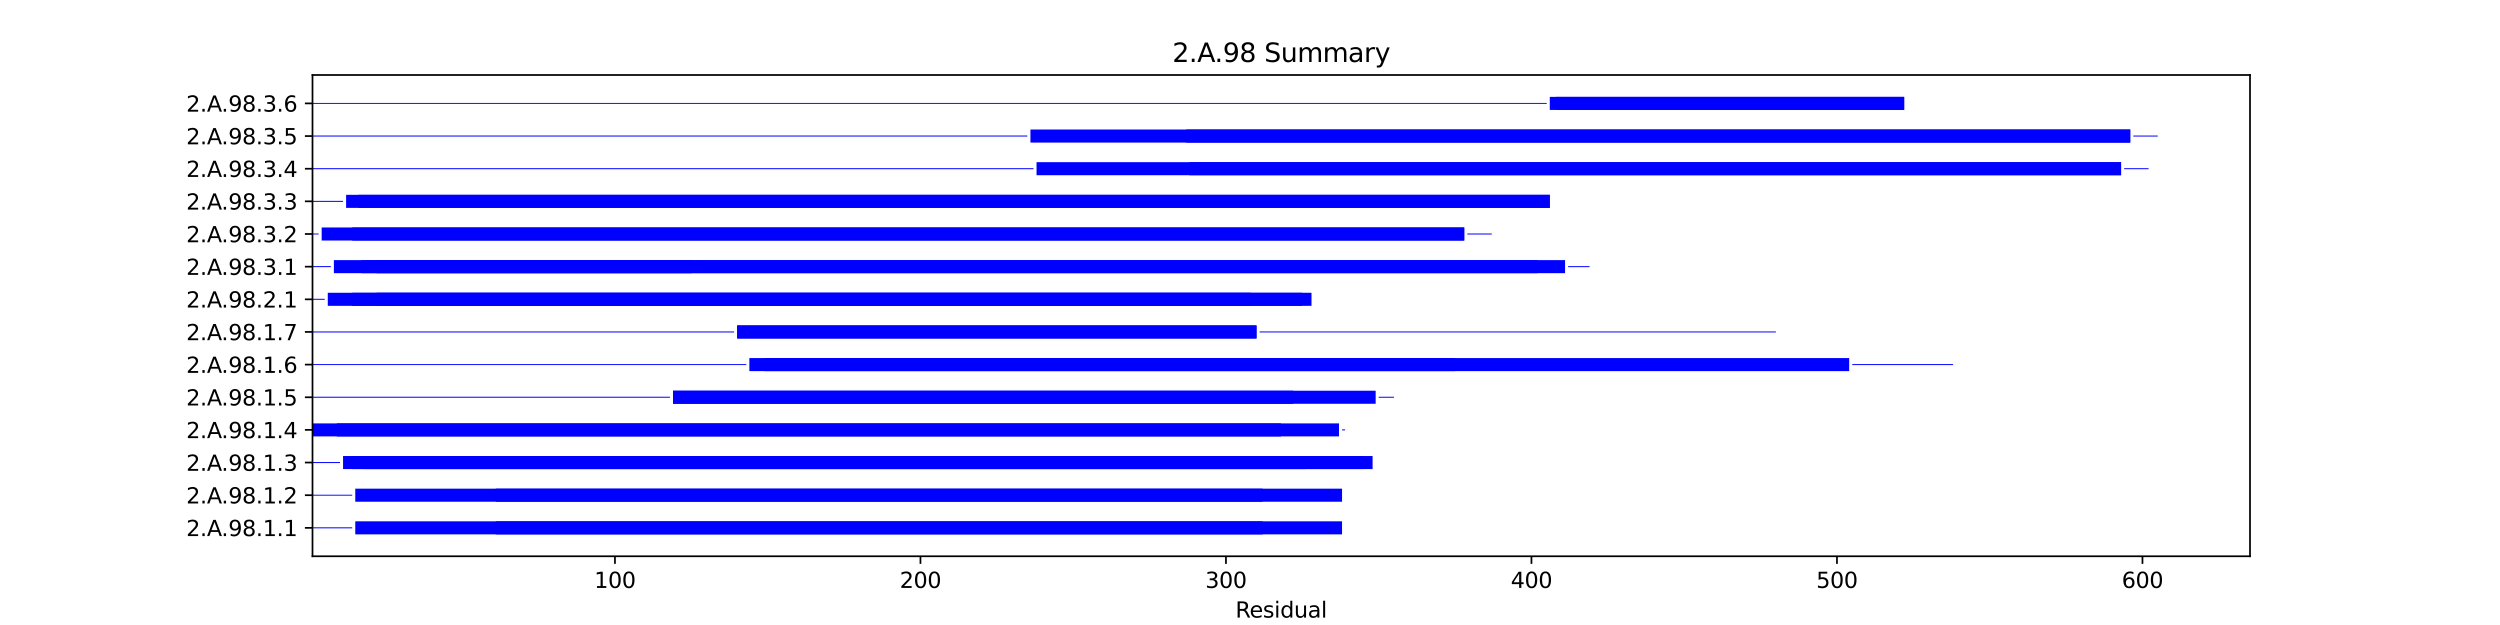 <?xml version="1.0" encoding="utf-8" standalone="no"?>
<!DOCTYPE svg PUBLIC "-//W3C//DTD SVG 1.1//EN"
  "http://www.w3.org/Graphics/SVG/1.1/DTD/svg11.dtd">
<svg xmlns:xlink="http://www.w3.org/1999/xlink" width="1152pt" height="288pt" viewBox="0 0 1152 288" xmlns="http://www.w3.org/2000/svg" version="1.1">
 <defs>
  <style type="text/css">*{stroke-linejoin: round; stroke-linecap: butt}</style>
 </defs>
 <g id="figure_1">
  <g id="patch_1">
   <path d="M 0 288 
L 1152 288 
L 1152 0 
L 0 0 
z
" style="fill: #ffffff"/>
  </g>
  <g id="axes_1">
   <g id="patch_2">
    <path d="M 144 256.32 
L 1036.8 256.32 
L 1036.8 34.56 
L 144 34.56 
z
" style="fill: #ffffff"/>
   </g>
   <g id="patch_3">
    <path d="M 144 243.457 
L 162.301 243.457 
L 162.301 243.005 
L 144 243.005 
z
" clip-path="url(#pcb4de16773)" style="fill: #0000ff"/>
   </g>
   <g id="patch_4">
    <path d="M 163.709 246.24 
L 618.414 246.24 
L 618.414 240.222 
L 163.709 240.222 
z
" clip-path="url(#pcb4de16773)" style="fill: #0000ff"/>
   </g>
   <g id="patch_5">
    <path d="M 228.465 246.24 
L 581.813 246.24 
L 581.813 240.222 
L 228.465 240.222 
z
" clip-path="url(#pcb4de16773)" style="fill: #0000ff"/>
   </g>
   <g id="patch_6">
    <path d="M 144 228.412 
L 162.301 228.412 
L 162.301 227.961 
L 144 227.961 
z
" clip-path="url(#pcb4de16773)" style="fill: #0000ff"/>
   </g>
   <g id="patch_7">
    <path d="M 163.709 231.195 
L 618.414 231.195 
L 618.414 225.177 
L 163.709 225.177 
z
" clip-path="url(#pcb4de16773)" style="fill: #0000ff"/>
   </g>
   <g id="patch_8">
    <path d="M 228.465 231.195 
L 581.813 231.195 
L 581.813 225.177 
L 228.465 225.177 
z
" clip-path="url(#pcb4de16773)" style="fill: #0000ff"/>
   </g>
   <g id="patch_9">
    <path d="M 144 213.367 
L 156.67 213.367 
L 156.67 212.916 
L 144 212.916 
z
" clip-path="url(#pcb4de16773)" style="fill: #0000ff"/>
   </g>
   <g id="patch_10">
    <path d="M 158.078 216.15 
L 628.269 216.15 
L 628.269 210.133 
L 158.078 210.133 
z
" clip-path="url(#pcb4de16773)" style="fill: #0000ff"/>
   </g>
   <g id="patch_11">
    <path d="M 162.301 216.15 
L 632.492 216.15 
L 632.492 210.133 
L 162.301 210.133 
z
" clip-path="url(#pcb4de16773)" style="fill: #0000ff"/>
   </g>
   <g id="patch_12">
    <path d="M 167.932 216.15 
L 601.521 216.15 
L 601.521 210.133 
L 167.932 210.133 
z
" clip-path="url(#pcb4de16773)" style="fill: #0000ff"/>
   </g>
   <g id="patch_13">
    <path d="M 633.9 213.367 
L 633.9 213.367 
L 633.9 212.916 
L 633.9 212.916 
z
" clip-path="url(#pcb4de16773)" style="fill: #0000ff"/>
   </g>
   <g id="patch_14">
    <path d="M 144 201.106 
L 617.007 201.106 
L 617.007 195.088 
L 144 195.088 
z
" clip-path="url(#pcb4de16773)" style="fill: #0000ff"/>
   </g>
   <g id="patch_15">
    <path d="M 155.262 201.106 
L 590.259 201.106 
L 590.259 195.088 
L 155.262 195.088 
z
" clip-path="url(#pcb4de16773)" style="fill: #0000ff"/>
   </g>
   <g id="patch_16">
    <path d="M 618.414 198.322 
L 619.822 198.322 
L 619.822 197.871 
L 618.414 197.871 
z
" clip-path="url(#pcb4de16773)" style="fill: #0000ff"/>
   </g>
   <g id="patch_17">
    <path d="M 144 183.278 
L 308.708 183.278 
L 308.708 182.826 
L 144 182.826 
z
" clip-path="url(#pcb4de16773)" style="fill: #0000ff"/>
   </g>
   <g id="patch_18">
    <path d="M 310.115 186.061 
L 633.9 186.061 
L 633.9 180.043 
L 310.115 180.043 
z
" clip-path="url(#pcb4de16773)" style="fill: #0000ff"/>
   </g>
   <g id="patch_19">
    <path d="M 310.115 186.061 
L 595.89 186.061 
L 595.89 180.043 
L 310.115 180.043 
z
" clip-path="url(#pcb4de16773)" style="fill: #0000ff"/>
   </g>
   <g id="patch_20">
    <path d="M 635.307 183.278 
L 642.346 183.278 
L 642.346 182.826 
L 635.307 182.826 
z
" clip-path="url(#pcb4de16773)" style="fill: #0000ff"/>
   </g>
   <g id="patch_21">
    <path d="M 144 168.233 
L 343.902 168.233 
L 343.902 167.781 
L 144 167.781 
z
" clip-path="url(#pcb4de16773)" style="fill: #0000ff"/>
   </g>
   <g id="patch_22">
    <path d="M 345.309 171.016 
L 670.501 171.016 
L 670.501 164.998 
L 345.309 164.998 
z
" clip-path="url(#pcb4de16773)" style="fill: #0000ff"/>
   </g>
   <g id="patch_23">
    <path d="M 352.348 171.016 
L 852.102 171.016 
L 852.102 164.998 
L 352.348 164.998 
z
" clip-path="url(#pcb4de16773)" style="fill: #0000ff"/>
   </g>
   <g id="patch_24">
    <path d="M 853.51 168.233 
L 899.966 168.233 
L 899.966 167.781 
L 853.51 167.781 
z
" clip-path="url(#pcb4de16773)" style="fill: #0000ff"/>
   </g>
   <g id="patch_25">
    <path d="M 144 153.188 
L 338.271 153.188 
L 338.271 152.737 
L 144 152.737 
z
" clip-path="url(#pcb4de16773)" style="fill: #0000ff"/>
   </g>
   <g id="patch_26">
    <path d="M 339.678 155.971 
L 578.997 155.971 
L 578.997 149.953 
L 339.678 149.953 
z
" clip-path="url(#pcb4de16773)" style="fill: #0000ff"/>
   </g>
   <g id="patch_27">
    <path d="M 339.678 155.971 
L 578.997 155.971 
L 578.997 149.953 
L 339.678 149.953 
z
" clip-path="url(#pcb4de16773)" style="fill: #0000ff"/>
   </g>
   <g id="patch_28">
    <path d="M 580.405 153.188 
L 818.316 153.188 
L 818.316 152.737 
L 580.405 152.737 
z
" clip-path="url(#pcb4de16773)" style="fill: #0000ff"/>
   </g>
   <g id="patch_29">
    <path d="M 144 138.143 
L 149.631 138.143 
L 149.631 137.692 
L 144 137.692 
z
" clip-path="url(#pcb4de16773)" style="fill: #0000ff"/>
   </g>
   <g id="patch_30">
    <path d="M 151.039 140.927 
L 600.114 140.927 
L 600.114 134.909 
L 151.039 134.909 
z
" clip-path="url(#pcb4de16773)" style="fill: #0000ff"/>
   </g>
   <g id="patch_31">
    <path d="M 162.301 140.927 
L 604.337 140.927 
L 604.337 134.909 
L 162.301 134.909 
z
" clip-path="url(#pcb4de16773)" style="fill: #0000ff"/>
   </g>
   <g id="patch_32">
    <path d="M 173.563 140.927 
L 576.182 140.927 
L 576.182 134.909 
L 173.563 134.909 
z
" clip-path="url(#pcb4de16773)" style="fill: #0000ff"/>
   </g>
   <g id="patch_33">
    <path d="M 144 123.099 
L 152.447 123.099 
L 152.447 122.647 
L 144 122.647 
z
" clip-path="url(#pcb4de16773)" style="fill: #0000ff"/>
   </g>
   <g id="patch_34">
    <path d="M 153.854 125.882 
L 708.511 125.882 
L 708.511 119.864 
L 153.854 119.864 
z
" clip-path="url(#pcb4de16773)" style="fill: #0000ff"/>
   </g>
   <g id="patch_35">
    <path d="M 166.524 125.882 
L 721.181 125.882 
L 721.181 119.864 
L 166.524 119.864 
z
" clip-path="url(#pcb4de16773)" style="fill: #0000ff"/>
   </g>
   <g id="patch_36">
    <path d="M 173.563 125.882 
L 318.562 125.882 
L 318.562 119.864 
L 173.563 119.864 
z
" clip-path="url(#pcb4de16773)" style="fill: #0000ff"/>
   </g>
   <g id="patch_37">
    <path d="M 722.588 123.099 
L 732.443 123.099 
L 732.443 122.647 
L 722.588 122.647 
z
" clip-path="url(#pcb4de16773)" style="fill: #0000ff"/>
   </g>
   <g id="patch_38">
    <path d="M 144 108.054 
L 146.816 108.054 
L 146.816 107.602 
L 144 107.602 
z
" clip-path="url(#pcb4de16773)" style="fill: #0000ff"/>
   </g>
   <g id="patch_39">
    <path d="M 148.223 110.837 
L 674.725 110.837 
L 674.725 104.819 
L 148.223 104.819 
z
" clip-path="url(#pcb4de16773)" style="fill: #0000ff"/>
   </g>
   <g id="patch_40">
    <path d="M 162.301 110.837 
L 674.725 110.837 
L 674.725 104.819 
L 162.301 104.819 
z
" clip-path="url(#pcb4de16773)" style="fill: #0000ff"/>
   </g>
   <g id="patch_41">
    <path d="M 676.132 108.054 
L 687.395 108.054 
L 687.395 107.602 
L 676.132 107.602 
z
" clip-path="url(#pcb4de16773)" style="fill: #0000ff"/>
   </g>
   <g id="patch_42">
    <path d="M 144 93.009 
L 158.078 93.009 
L 158.078 92.558 
L 144 92.558 
z
" clip-path="url(#pcb4de16773)" style="fill: #0000ff"/>
   </g>
   <g id="patch_43">
    <path d="M 159.485 95.792 
L 714.142 95.792 
L 714.142 89.774 
L 159.485 89.774 
z
" clip-path="url(#pcb4de16773)" style="fill: #0000ff"/>
   </g>
   <g id="patch_44">
    <path d="M 165.116 95.792 
L 714.142 95.792 
L 714.142 89.774 
L 165.116 89.774 
z
" clip-path="url(#pcb4de16773)" style="fill: #0000ff"/>
   </g>
   <g id="patch_45">
    <path d="M 715.55 93.009 
L 715.55 93.009 
L 715.55 92.558 
L 715.55 92.558 
z
" clip-path="url(#pcb4de16773)" style="fill: #0000ff"/>
   </g>
   <g id="patch_46">
    <path d="M 144 77.964 
L 476.231 77.964 
L 476.231 77.513 
L 144 77.513 
z
" clip-path="url(#pcb4de16773)" style="fill: #0000ff"/>
   </g>
   <g id="patch_47">
    <path d="M 477.639 80.747 
L 977.393 80.747 
L 977.393 74.73 
L 477.639 74.73 
z
" clip-path="url(#pcb4de16773)" style="fill: #0000ff"/>
   </g>
   <g id="patch_48">
    <path d="M 548.026 80.747 
L 977.393 80.747 
L 977.393 74.73 
L 548.026 74.73 
z
" clip-path="url(#pcb4de16773)" style="fill: #0000ff"/>
   </g>
   <g id="patch_49">
    <path d="M 978.8 77.964 
L 990.062 77.964 
L 990.062 77.513 
L 978.8 77.513 
z
" clip-path="url(#pcb4de16773)" style="fill: #0000ff"/>
   </g>
   <g id="patch_50">
    <path d="M 144 62.919 
L 473.415 62.919 
L 473.415 62.468 
L 144 62.468 
z
" clip-path="url(#pcb4de16773)" style="fill: #0000ff"/>
   </g>
   <g id="patch_51">
    <path d="M 474.823 65.703 
L 981.616 65.703 
L 981.616 59.685 
L 474.823 59.685 
z
" clip-path="url(#pcb4de16773)" style="fill: #0000ff"/>
   </g>
   <g id="patch_52">
    <path d="M 546.619 65.703 
L 981.616 65.703 
L 981.616 59.685 
L 546.619 59.685 
z
" clip-path="url(#pcb4de16773)" style="fill: #0000ff"/>
   </g>
   <g id="patch_53">
    <path d="M 983.024 62.919 
L 994.286 62.919 
L 994.286 62.468 
L 983.024 62.468 
z
" clip-path="url(#pcb4de16773)" style="fill: #0000ff"/>
   </g>
   <g id="patch_54">
    <path d="M 144 47.875 
L 712.734 47.875 
L 712.734 47.423 
L 144 47.423 
z
" clip-path="url(#pcb4de16773)" style="fill: #0000ff"/>
   </g>
   <g id="patch_55">
    <path d="M 714.142 50.658 
L 877.442 50.658 
L 877.442 44.64 
L 714.142 44.64 
z
" clip-path="url(#pcb4de16773)" style="fill: #0000ff"/>
   </g>
   <g id="patch_56">
    <path d="M 716.957 50.658 
L 877.442 50.658 
L 877.442 44.64 
L 716.957 44.64 
z
" clip-path="url(#pcb4de16773)" style="fill: #0000ff"/>
   </g>
   <g id="matplotlib.axis_1">
    <g id="xtick_1">
     <g id="line2d_1">
      <defs>
       <path id="m9d4e36b4f2" d="M 0 0 
L 0 3.5 
" style="stroke: #000000; stroke-width: 0.8"/>
      </defs>
      <g>
       <use xlink:href="#m9d4e36b4f2" x="283.368" y="256.32" style="stroke: #000000; stroke-width: 0.8"/>
      </g>
     </g>
     <g id="text_1">
      <!-- 100 -->
      <g transform="translate(273.824 270.918) scale(0.1 -0.1)">
       <defs>
        <path id="DejaVuSans-31" d="M 794 531 
L 1825 531 
L 1825 4091 
L 703 3866 
L 703 4441 
L 1819 4666 
L 2450 4666 
L 2450 531 
L 3481 531 
L 3481 0 
L 794 0 
L 794 531 
z
" transform="scale(0.016)"/>
        <path id="DejaVuSans-30" d="M 2034 4250 
Q 1547 4250 1301 3770 
Q 1056 3291 1056 2328 
Q 1056 1369 1301 889 
Q 1547 409 2034 409 
Q 2525 409 2770 889 
Q 3016 1369 3016 2328 
Q 3016 3291 2770 3770 
Q 2525 4250 2034 4250 
z
M 2034 4750 
Q 2819 4750 3233 4129 
Q 3647 3509 3647 2328 
Q 3647 1150 3233 529 
Q 2819 -91 2034 -91 
Q 1250 -91 836 529 
Q 422 1150 422 2328 
Q 422 3509 836 4129 
Q 1250 4750 2034 4750 
z
" transform="scale(0.016)"/>
       </defs>
       <use xlink:href="#DejaVuSans-31"/>
       <use xlink:href="#DejaVuSans-30" x="63.623"/>
       <use xlink:href="#DejaVuSans-30" x="127.246"/>
      </g>
     </g>
    </g>
    <g id="xtick_2">
     <g id="line2d_2">
      <g>
       <use xlink:href="#m9d4e36b4f2" x="424.144" y="256.32" style="stroke: #000000; stroke-width: 0.8"/>
      </g>
     </g>
     <g id="text_2">
      <!-- 200 -->
      <g transform="translate(414.6 270.918) scale(0.1 -0.1)">
       <defs>
        <path id="DejaVuSans-32" d="M 1228 531 
L 3431 531 
L 3431 0 
L 469 0 
L 469 531 
Q 828 903 1448 1529 
Q 2069 2156 2228 2338 
Q 2531 2678 2651 2914 
Q 2772 3150 2772 3378 
Q 2772 3750 2511 3984 
Q 2250 4219 1831 4219 
Q 1534 4219 1204 4116 
Q 875 4013 500 3803 
L 500 4441 
Q 881 4594 1212 4672 
Q 1544 4750 1819 4750 
Q 2544 4750 2975 4387 
Q 3406 4025 3406 3419 
Q 3406 3131 3298 2873 
Q 3191 2616 2906 2266 
Q 2828 2175 2409 1742 
Q 1991 1309 1228 531 
z
" transform="scale(0.016)"/>
       </defs>
       <use xlink:href="#DejaVuSans-32"/>
       <use xlink:href="#DejaVuSans-30" x="63.623"/>
       <use xlink:href="#DejaVuSans-30" x="127.246"/>
      </g>
     </g>
    </g>
    <g id="xtick_3">
     <g id="line2d_3">
      <g>
       <use xlink:href="#m9d4e36b4f2" x="564.92" y="256.32" style="stroke: #000000; stroke-width: 0.8"/>
      </g>
     </g>
     <g id="text_3">
      <!-- 300 -->
      <g transform="translate(555.376 270.918) scale(0.1 -0.1)">
       <defs>
        <path id="DejaVuSans-33" d="M 2597 2516 
Q 3050 2419 3304 2112 
Q 3559 1806 3559 1356 
Q 3559 666 3084 287 
Q 2609 -91 1734 -91 
Q 1441 -91 1130 -33 
Q 819 25 488 141 
L 488 750 
Q 750 597 1062 519 
Q 1375 441 1716 441 
Q 2309 441 2620 675 
Q 2931 909 2931 1356 
Q 2931 1769 2642 2001 
Q 2353 2234 1838 2234 
L 1294 2234 
L 1294 2753 
L 1863 2753 
Q 2328 2753 2575 2939 
Q 2822 3125 2822 3475 
Q 2822 3834 2567 4026 
Q 2313 4219 1838 4219 
Q 1578 4219 1281 4162 
Q 984 4106 628 3988 
L 628 4550 
Q 988 4650 1302 4700 
Q 1616 4750 1894 4750 
Q 2613 4750 3031 4423 
Q 3450 4097 3450 3541 
Q 3450 3153 3228 2886 
Q 3006 2619 2597 2516 
z
" transform="scale(0.016)"/>
       </defs>
       <use xlink:href="#DejaVuSans-33"/>
       <use xlink:href="#DejaVuSans-30" x="63.623"/>
       <use xlink:href="#DejaVuSans-30" x="127.246"/>
      </g>
     </g>
    </g>
    <g id="xtick_4">
     <g id="line2d_4">
      <g>
       <use xlink:href="#m9d4e36b4f2" x="705.695" y="256.32" style="stroke: #000000; stroke-width: 0.8"/>
      </g>
     </g>
     <g id="text_4">
      <!-- 400 -->
      <g transform="translate(696.152 270.918) scale(0.1 -0.1)">
       <defs>
        <path id="DejaVuSans-34" d="M 2419 4116 
L 825 1625 
L 2419 1625 
L 2419 4116 
z
M 2253 4666 
L 3047 4666 
L 3047 1625 
L 3713 1625 
L 3713 1100 
L 3047 1100 
L 3047 0 
L 2419 0 
L 2419 1100 
L 313 1100 
L 313 1709 
L 2253 4666 
z
" transform="scale(0.016)"/>
       </defs>
       <use xlink:href="#DejaVuSans-34"/>
       <use xlink:href="#DejaVuSans-30" x="63.623"/>
       <use xlink:href="#DejaVuSans-30" x="127.246"/>
      </g>
     </g>
    </g>
    <g id="xtick_5">
     <g id="line2d_5">
      <g>
       <use xlink:href="#m9d4e36b4f2" x="846.471" y="256.32" style="stroke: #000000; stroke-width: 0.8"/>
      </g>
     </g>
     <g id="text_5">
      <!-- 500 -->
      <g transform="translate(836.927 270.918) scale(0.1 -0.1)">
       <defs>
        <path id="DejaVuSans-35" d="M 691 4666 
L 3169 4666 
L 3169 4134 
L 1269 4134 
L 1269 2991 
Q 1406 3038 1543 3061 
Q 1681 3084 1819 3084 
Q 2600 3084 3056 2656 
Q 3513 2228 3513 1497 
Q 3513 744 3044 326 
Q 2575 -91 1722 -91 
Q 1428 -91 1123 -41 
Q 819 9 494 109 
L 494 744 
Q 775 591 1075 516 
Q 1375 441 1709 441 
Q 2250 441 2565 725 
Q 2881 1009 2881 1497 
Q 2881 1984 2565 2268 
Q 2250 2553 1709 2553 
Q 1456 2553 1204 2497 
Q 953 2441 691 2322 
L 691 4666 
z
" transform="scale(0.016)"/>
       </defs>
       <use xlink:href="#DejaVuSans-35"/>
       <use xlink:href="#DejaVuSans-30" x="63.623"/>
       <use xlink:href="#DejaVuSans-30" x="127.246"/>
      </g>
     </g>
    </g>
    <g id="xtick_6">
     <g id="line2d_6">
      <g>
       <use xlink:href="#m9d4e36b4f2" x="987.247" y="256.32" style="stroke: #000000; stroke-width: 0.8"/>
      </g>
     </g>
     <g id="text_6">
      <!-- 600 -->
      <g transform="translate(977.703 270.918) scale(0.1 -0.1)">
       <defs>
        <path id="DejaVuSans-36" d="M 2113 2584 
Q 1688 2584 1439 2293 
Q 1191 2003 1191 1497 
Q 1191 994 1439 701 
Q 1688 409 2113 409 
Q 2538 409 2786 701 
Q 3034 994 3034 1497 
Q 3034 2003 2786 2293 
Q 2538 2584 2113 2584 
z
M 3366 4563 
L 3366 3988 
Q 3128 4100 2886 4159 
Q 2644 4219 2406 4219 
Q 1781 4219 1451 3797 
Q 1122 3375 1075 2522 
Q 1259 2794 1537 2939 
Q 1816 3084 2150 3084 
Q 2853 3084 3261 2657 
Q 3669 2231 3669 1497 
Q 3669 778 3244 343 
Q 2819 -91 2113 -91 
Q 1303 -91 875 529 
Q 447 1150 447 2328 
Q 447 3434 972 4092 
Q 1497 4750 2381 4750 
Q 2619 4750 2861 4703 
Q 3103 4656 3366 4563 
z
" transform="scale(0.016)"/>
       </defs>
       <use xlink:href="#DejaVuSans-36"/>
       <use xlink:href="#DejaVuSans-30" x="63.623"/>
       <use xlink:href="#DejaVuSans-30" x="127.246"/>
      </g>
     </g>
    </g>
    <g id="text_7">
     <!-- Residual -->
     <g transform="translate(569.284 284.597) scale(0.1 -0.1)">
      <defs>
       <path id="DejaVuSans-52" d="M 2841 2188 
Q 3044 2119 3236 1894 
Q 3428 1669 3622 1275 
L 4263 0 
L 3584 0 
L 2988 1197 
Q 2756 1666 2539 1819 
Q 2322 1972 1947 1972 
L 1259 1972 
L 1259 0 
L 628 0 
L 628 4666 
L 2053 4666 
Q 2853 4666 3247 4331 
Q 3641 3997 3641 3322 
Q 3641 2881 3436 2590 
Q 3231 2300 2841 2188 
z
M 1259 4147 
L 1259 2491 
L 2053 2491 
Q 2509 2491 2742 2702 
Q 2975 2913 2975 3322 
Q 2975 3731 2742 3939 
Q 2509 4147 2053 4147 
L 1259 4147 
z
" transform="scale(0.016)"/>
       <path id="DejaVuSans-65" d="M 3597 1894 
L 3597 1613 
L 953 1613 
Q 991 1019 1311 708 
Q 1631 397 2203 397 
Q 2534 397 2845 478 
Q 3156 559 3463 722 
L 3463 178 
Q 3153 47 2828 -22 
Q 2503 -91 2169 -91 
Q 1331 -91 842 396 
Q 353 884 353 1716 
Q 353 2575 817 3079 
Q 1281 3584 2069 3584 
Q 2775 3584 3186 3129 
Q 3597 2675 3597 1894 
z
M 3022 2063 
Q 3016 2534 2758 2815 
Q 2500 3097 2075 3097 
Q 1594 3097 1305 2825 
Q 1016 2553 972 2059 
L 3022 2063 
z
" transform="scale(0.016)"/>
       <path id="DejaVuSans-73" d="M 2834 3397 
L 2834 2853 
Q 2591 2978 2328 3040 
Q 2066 3103 1784 3103 
Q 1356 3103 1142 2972 
Q 928 2841 928 2578 
Q 928 2378 1081 2264 
Q 1234 2150 1697 2047 
L 1894 2003 
Q 2506 1872 2764 1633 
Q 3022 1394 3022 966 
Q 3022 478 2636 193 
Q 2250 -91 1575 -91 
Q 1294 -91 989 -36 
Q 684 19 347 128 
L 347 722 
Q 666 556 975 473 
Q 1284 391 1588 391 
Q 1994 391 2212 530 
Q 2431 669 2431 922 
Q 2431 1156 2273 1281 
Q 2116 1406 1581 1522 
L 1381 1569 
Q 847 1681 609 1914 
Q 372 2147 372 2553 
Q 372 3047 722 3315 
Q 1072 3584 1716 3584 
Q 2034 3584 2315 3537 
Q 2597 3491 2834 3397 
z
" transform="scale(0.016)"/>
       <path id="DejaVuSans-69" d="M 603 3500 
L 1178 3500 
L 1178 0 
L 603 0 
L 603 3500 
z
M 603 4863 
L 1178 4863 
L 1178 4134 
L 603 4134 
L 603 4863 
z
" transform="scale(0.016)"/>
       <path id="DejaVuSans-64" d="M 2906 2969 
L 2906 4863 
L 3481 4863 
L 3481 0 
L 2906 0 
L 2906 525 
Q 2725 213 2448 61 
Q 2172 -91 1784 -91 
Q 1150 -91 751 415 
Q 353 922 353 1747 
Q 353 2572 751 3078 
Q 1150 3584 1784 3584 
Q 2172 3584 2448 3432 
Q 2725 3281 2906 2969 
z
M 947 1747 
Q 947 1113 1208 752 
Q 1469 391 1925 391 
Q 2381 391 2643 752 
Q 2906 1113 2906 1747 
Q 2906 2381 2643 2742 
Q 2381 3103 1925 3103 
Q 1469 3103 1208 2742 
Q 947 2381 947 1747 
z
" transform="scale(0.016)"/>
       <path id="DejaVuSans-75" d="M 544 1381 
L 544 3500 
L 1119 3500 
L 1119 1403 
Q 1119 906 1312 657 
Q 1506 409 1894 409 
Q 2359 409 2629 706 
Q 2900 1003 2900 1516 
L 2900 3500 
L 3475 3500 
L 3475 0 
L 2900 0 
L 2900 538 
Q 2691 219 2414 64 
Q 2138 -91 1772 -91 
Q 1169 -91 856 284 
Q 544 659 544 1381 
z
M 1991 3584 
L 1991 3584 
z
" transform="scale(0.016)"/>
       <path id="DejaVuSans-61" d="M 2194 1759 
Q 1497 1759 1228 1600 
Q 959 1441 959 1056 
Q 959 750 1161 570 
Q 1363 391 1709 391 
Q 2188 391 2477 730 
Q 2766 1069 2766 1631 
L 2766 1759 
L 2194 1759 
z
M 3341 1997 
L 3341 0 
L 2766 0 
L 2766 531 
Q 2569 213 2275 61 
Q 1981 -91 1556 -91 
Q 1019 -91 701 211 
Q 384 513 384 1019 
Q 384 1609 779 1909 
Q 1175 2209 1959 2209 
L 2766 2209 
L 2766 2266 
Q 2766 2663 2505 2880 
Q 2244 3097 1772 3097 
Q 1472 3097 1187 3025 
Q 903 2953 641 2809 
L 641 3341 
Q 956 3463 1253 3523 
Q 1550 3584 1831 3584 
Q 2591 3584 2966 3190 
Q 3341 2797 3341 1997 
z
" transform="scale(0.016)"/>
       <path id="DejaVuSans-6c" d="M 603 4863 
L 1178 4863 
L 1178 0 
L 603 0 
L 603 4863 
z
" transform="scale(0.016)"/>
      </defs>
      <use xlink:href="#DejaVuSans-52"/>
      <use xlink:href="#DejaVuSans-65" x="64.982"/>
      <use xlink:href="#DejaVuSans-73" x="126.506"/>
      <use xlink:href="#DejaVuSans-69" x="178.605"/>
      <use xlink:href="#DejaVuSans-64" x="206.389"/>
      <use xlink:href="#DejaVuSans-75" x="269.865"/>
      <use xlink:href="#DejaVuSans-61" x="333.244"/>
      <use xlink:href="#DejaVuSans-6c" x="394.523"/>
     </g>
    </g>
   </g>
   <g id="matplotlib.axis_2">
    <g id="ytick_1">
     <g id="line2d_7">
      <defs>
       <path id="m0632fae1c8" d="M 0 0 
L -3.5 0 
" style="stroke: #000000; stroke-width: 0.8"/>
      </defs>
      <g>
       <use xlink:href="#m0632fae1c8" x="144" y="243.231" style="stroke: #000000; stroke-width: 0.8"/>
      </g>
     </g>
     <g id="text_8">
      <!-- 2.A.98.1.1 -->
      <g transform="translate(85.809 247.03) scale(0.1 -0.1)">
       <defs>
        <path id="DejaVuSans-2e" d="M 684 794 
L 1344 794 
L 1344 0 
L 684 0 
L 684 794 
z
" transform="scale(0.016)"/>
        <path id="DejaVuSans-41" d="M 2188 4044 
L 1331 1722 
L 3047 1722 
L 2188 4044 
z
M 1831 4666 
L 2547 4666 
L 4325 0 
L 3669 0 
L 3244 1197 
L 1141 1197 
L 716 0 
L 50 0 
L 1831 4666 
z
" transform="scale(0.016)"/>
        <path id="DejaVuSans-39" d="M 703 97 
L 703 672 
Q 941 559 1184 500 
Q 1428 441 1663 441 
Q 2288 441 2617 861 
Q 2947 1281 2994 2138 
Q 2813 1869 2534 1725 
Q 2256 1581 1919 1581 
Q 1219 1581 811 2004 
Q 403 2428 403 3163 
Q 403 3881 828 4315 
Q 1253 4750 1959 4750 
Q 2769 4750 3195 4129 
Q 3622 3509 3622 2328 
Q 3622 1225 3098 567 
Q 2575 -91 1691 -91 
Q 1453 -91 1209 -44 
Q 966 3 703 97 
z
M 1959 2075 
Q 2384 2075 2632 2365 
Q 2881 2656 2881 3163 
Q 2881 3666 2632 3958 
Q 2384 4250 1959 4250 
Q 1534 4250 1286 3958 
Q 1038 3666 1038 3163 
Q 1038 2656 1286 2365 
Q 1534 2075 1959 2075 
z
" transform="scale(0.016)"/>
        <path id="DejaVuSans-38" d="M 2034 2216 
Q 1584 2216 1326 1975 
Q 1069 1734 1069 1313 
Q 1069 891 1326 650 
Q 1584 409 2034 409 
Q 2484 409 2743 651 
Q 3003 894 3003 1313 
Q 3003 1734 2745 1975 
Q 2488 2216 2034 2216 
z
M 1403 2484 
Q 997 2584 770 2862 
Q 544 3141 544 3541 
Q 544 4100 942 4425 
Q 1341 4750 2034 4750 
Q 2731 4750 3128 4425 
Q 3525 4100 3525 3541 
Q 3525 3141 3298 2862 
Q 3072 2584 2669 2484 
Q 3125 2378 3379 2068 
Q 3634 1759 3634 1313 
Q 3634 634 3220 271 
Q 2806 -91 2034 -91 
Q 1263 -91 848 271 
Q 434 634 434 1313 
Q 434 1759 690 2068 
Q 947 2378 1403 2484 
z
M 1172 3481 
Q 1172 3119 1398 2916 
Q 1625 2713 2034 2713 
Q 2441 2713 2670 2916 
Q 2900 3119 2900 3481 
Q 2900 3844 2670 4047 
Q 2441 4250 2034 4250 
Q 1625 4250 1398 4047 
Q 1172 3844 1172 3481 
z
" transform="scale(0.016)"/>
       </defs>
       <use xlink:href="#DejaVuSans-32"/>
       <use xlink:href="#DejaVuSans-2e" x="63.623"/>
       <use xlink:href="#DejaVuSans-41" x="95.41"/>
       <use xlink:href="#DejaVuSans-2e" x="162.068"/>
       <use xlink:href="#DejaVuSans-39" x="193.855"/>
       <use xlink:href="#DejaVuSans-38" x="257.479"/>
       <use xlink:href="#DejaVuSans-2e" x="321.102"/>
       <use xlink:href="#DejaVuSans-31" x="352.889"/>
       <use xlink:href="#DejaVuSans-2e" x="416.512"/>
       <use xlink:href="#DejaVuSans-31" x="448.299"/>
      </g>
     </g>
    </g>
    <g id="ytick_2">
     <g id="line2d_8">
      <g>
       <use xlink:href="#m0632fae1c8" x="144" y="228.186" style="stroke: #000000; stroke-width: 0.8"/>
      </g>
     </g>
     <g id="text_9">
      <!-- 2.A.98.1.2 -->
      <g transform="translate(85.809 231.985) scale(0.1 -0.1)">
       <use xlink:href="#DejaVuSans-32"/>
       <use xlink:href="#DejaVuSans-2e" x="63.623"/>
       <use xlink:href="#DejaVuSans-41" x="95.41"/>
       <use xlink:href="#DejaVuSans-2e" x="162.068"/>
       <use xlink:href="#DejaVuSans-39" x="193.855"/>
       <use xlink:href="#DejaVuSans-38" x="257.479"/>
       <use xlink:href="#DejaVuSans-2e" x="321.102"/>
       <use xlink:href="#DejaVuSans-31" x="352.889"/>
       <use xlink:href="#DejaVuSans-2e" x="416.512"/>
       <use xlink:href="#DejaVuSans-32" x="448.299"/>
      </g>
     </g>
    </g>
    <g id="ytick_3">
     <g id="line2d_9">
      <g>
       <use xlink:href="#m0632fae1c8" x="144" y="213.141" style="stroke: #000000; stroke-width: 0.8"/>
      </g>
     </g>
     <g id="text_10">
      <!-- 2.A.98.1.3 -->
      <g transform="translate(85.809 216.941) scale(0.1 -0.1)">
       <use xlink:href="#DejaVuSans-32"/>
       <use xlink:href="#DejaVuSans-2e" x="63.623"/>
       <use xlink:href="#DejaVuSans-41" x="95.41"/>
       <use xlink:href="#DejaVuSans-2e" x="162.068"/>
       <use xlink:href="#DejaVuSans-39" x="193.855"/>
       <use xlink:href="#DejaVuSans-38" x="257.479"/>
       <use xlink:href="#DejaVuSans-2e" x="321.102"/>
       <use xlink:href="#DejaVuSans-31" x="352.889"/>
       <use xlink:href="#DejaVuSans-2e" x="416.512"/>
       <use xlink:href="#DejaVuSans-33" x="448.299"/>
      </g>
     </g>
    </g>
    <g id="ytick_4">
     <g id="line2d_10">
      <g>
       <use xlink:href="#m0632fae1c8" x="144" y="198.097" style="stroke: #000000; stroke-width: 0.8"/>
      </g>
     </g>
     <g id="text_11">
      <!-- 2.A.98.1.4 -->
      <g transform="translate(85.809 201.896) scale(0.1 -0.1)">
       <use xlink:href="#DejaVuSans-32"/>
       <use xlink:href="#DejaVuSans-2e" x="63.623"/>
       <use xlink:href="#DejaVuSans-41" x="95.41"/>
       <use xlink:href="#DejaVuSans-2e" x="162.068"/>
       <use xlink:href="#DejaVuSans-39" x="193.855"/>
       <use xlink:href="#DejaVuSans-38" x="257.479"/>
       <use xlink:href="#DejaVuSans-2e" x="321.102"/>
       <use xlink:href="#DejaVuSans-31" x="352.889"/>
       <use xlink:href="#DejaVuSans-2e" x="416.512"/>
       <use xlink:href="#DejaVuSans-34" x="448.299"/>
      </g>
     </g>
    </g>
    <g id="ytick_5">
     <g id="line2d_11">
      <g>
       <use xlink:href="#m0632fae1c8" x="144" y="183.052" style="stroke: #000000; stroke-width: 0.8"/>
      </g>
     </g>
     <g id="text_12">
      <!-- 2.A.98.1.5 -->
      <g transform="translate(85.809 186.851) scale(0.1 -0.1)">
       <use xlink:href="#DejaVuSans-32"/>
       <use xlink:href="#DejaVuSans-2e" x="63.623"/>
       <use xlink:href="#DejaVuSans-41" x="95.41"/>
       <use xlink:href="#DejaVuSans-2e" x="162.068"/>
       <use xlink:href="#DejaVuSans-39" x="193.855"/>
       <use xlink:href="#DejaVuSans-38" x="257.479"/>
       <use xlink:href="#DejaVuSans-2e" x="321.102"/>
       <use xlink:href="#DejaVuSans-31" x="352.889"/>
       <use xlink:href="#DejaVuSans-2e" x="416.512"/>
       <use xlink:href="#DejaVuSans-35" x="448.299"/>
      </g>
     </g>
    </g>
    <g id="ytick_6">
     <g id="line2d_12">
      <g>
       <use xlink:href="#m0632fae1c8" x="144" y="168.007" style="stroke: #000000; stroke-width: 0.8"/>
      </g>
     </g>
     <g id="text_13">
      <!-- 2.A.98.1.6 -->
      <g transform="translate(85.809 171.806) scale(0.1 -0.1)">
       <use xlink:href="#DejaVuSans-32"/>
       <use xlink:href="#DejaVuSans-2e" x="63.623"/>
       <use xlink:href="#DejaVuSans-41" x="95.41"/>
       <use xlink:href="#DejaVuSans-2e" x="162.068"/>
       <use xlink:href="#DejaVuSans-39" x="193.855"/>
       <use xlink:href="#DejaVuSans-38" x="257.479"/>
       <use xlink:href="#DejaVuSans-2e" x="321.102"/>
       <use xlink:href="#DejaVuSans-31" x="352.889"/>
       <use xlink:href="#DejaVuSans-2e" x="416.512"/>
       <use xlink:href="#DejaVuSans-36" x="448.299"/>
      </g>
     </g>
    </g>
    <g id="ytick_7">
     <g id="line2d_13">
      <g>
       <use xlink:href="#m0632fae1c8" x="144" y="152.962" style="stroke: #000000; stroke-width: 0.8"/>
      </g>
     </g>
     <g id="text_14">
      <!-- 2.A.98.1.7 -->
      <g transform="translate(85.809 156.762) scale(0.1 -0.1)">
       <defs>
        <path id="DejaVuSans-37" d="M 525 4666 
L 3525 4666 
L 3525 4397 
L 1831 0 
L 1172 0 
L 2766 4134 
L 525 4134 
L 525 4666 
z
" transform="scale(0.016)"/>
       </defs>
       <use xlink:href="#DejaVuSans-32"/>
       <use xlink:href="#DejaVuSans-2e" x="63.623"/>
       <use xlink:href="#DejaVuSans-41" x="95.41"/>
       <use xlink:href="#DejaVuSans-2e" x="162.068"/>
       <use xlink:href="#DejaVuSans-39" x="193.855"/>
       <use xlink:href="#DejaVuSans-38" x="257.479"/>
       <use xlink:href="#DejaVuSans-2e" x="321.102"/>
       <use xlink:href="#DejaVuSans-31" x="352.889"/>
       <use xlink:href="#DejaVuSans-2e" x="416.512"/>
       <use xlink:href="#DejaVuSans-37" x="448.299"/>
      </g>
     </g>
    </g>
    <g id="ytick_8">
     <g id="line2d_14">
      <g>
       <use xlink:href="#m0632fae1c8" x="144" y="137.918" style="stroke: #000000; stroke-width: 0.8"/>
      </g>
     </g>
     <g id="text_15">
      <!-- 2.A.98.2.1 -->
      <g transform="translate(85.809 141.717) scale(0.1 -0.1)">
       <use xlink:href="#DejaVuSans-32"/>
       <use xlink:href="#DejaVuSans-2e" x="63.623"/>
       <use xlink:href="#DejaVuSans-41" x="95.41"/>
       <use xlink:href="#DejaVuSans-2e" x="162.068"/>
       <use xlink:href="#DejaVuSans-39" x="193.855"/>
       <use xlink:href="#DejaVuSans-38" x="257.479"/>
       <use xlink:href="#DejaVuSans-2e" x="321.102"/>
       <use xlink:href="#DejaVuSans-32" x="352.889"/>
       <use xlink:href="#DejaVuSans-2e" x="416.512"/>
       <use xlink:href="#DejaVuSans-31" x="448.299"/>
      </g>
     </g>
    </g>
    <g id="ytick_9">
     <g id="line2d_15">
      <g>
       <use xlink:href="#m0632fae1c8" x="144" y="122.873" style="stroke: #000000; stroke-width: 0.8"/>
      </g>
     </g>
     <g id="text_16">
      <!-- 2.A.98.3.1 -->
      <g transform="translate(85.809 126.672) scale(0.1 -0.1)">
       <use xlink:href="#DejaVuSans-32"/>
       <use xlink:href="#DejaVuSans-2e" x="63.623"/>
       <use xlink:href="#DejaVuSans-41" x="95.41"/>
       <use xlink:href="#DejaVuSans-2e" x="162.068"/>
       <use xlink:href="#DejaVuSans-39" x="193.855"/>
       <use xlink:href="#DejaVuSans-38" x="257.479"/>
       <use xlink:href="#DejaVuSans-2e" x="321.102"/>
       <use xlink:href="#DejaVuSans-33" x="352.889"/>
       <use xlink:href="#DejaVuSans-2e" x="416.512"/>
       <use xlink:href="#DejaVuSans-31" x="448.299"/>
      </g>
     </g>
    </g>
    <g id="ytick_10">
     <g id="line2d_16">
      <g>
       <use xlink:href="#m0632fae1c8" x="144" y="107.828" style="stroke: #000000; stroke-width: 0.8"/>
      </g>
     </g>
     <g id="text_17">
      <!-- 2.A.98.3.2 -->
      <g transform="translate(85.809 111.627) scale(0.1 -0.1)">
       <use xlink:href="#DejaVuSans-32"/>
       <use xlink:href="#DejaVuSans-2e" x="63.623"/>
       <use xlink:href="#DejaVuSans-41" x="95.41"/>
       <use xlink:href="#DejaVuSans-2e" x="162.068"/>
       <use xlink:href="#DejaVuSans-39" x="193.855"/>
       <use xlink:href="#DejaVuSans-38" x="257.479"/>
       <use xlink:href="#DejaVuSans-2e" x="321.102"/>
       <use xlink:href="#DejaVuSans-33" x="352.889"/>
       <use xlink:href="#DejaVuSans-2e" x="416.512"/>
       <use xlink:href="#DejaVuSans-32" x="448.299"/>
      </g>
     </g>
    </g>
    <g id="ytick_11">
     <g id="line2d_17">
      <g>
       <use xlink:href="#m0632fae1c8" x="144" y="92.783" style="stroke: #000000; stroke-width: 0.8"/>
      </g>
     </g>
     <g id="text_18">
      <!-- 2.A.98.3.3 -->
      <g transform="translate(85.809 96.583) scale(0.1 -0.1)">
       <use xlink:href="#DejaVuSans-32"/>
       <use xlink:href="#DejaVuSans-2e" x="63.623"/>
       <use xlink:href="#DejaVuSans-41" x="95.41"/>
       <use xlink:href="#DejaVuSans-2e" x="162.068"/>
       <use xlink:href="#DejaVuSans-39" x="193.855"/>
       <use xlink:href="#DejaVuSans-38" x="257.479"/>
       <use xlink:href="#DejaVuSans-2e" x="321.102"/>
       <use xlink:href="#DejaVuSans-33" x="352.889"/>
       <use xlink:href="#DejaVuSans-2e" x="416.512"/>
       <use xlink:href="#DejaVuSans-33" x="448.299"/>
      </g>
     </g>
    </g>
    <g id="ytick_12">
     <g id="line2d_18">
      <g>
       <use xlink:href="#m0632fae1c8" x="144" y="77.739" style="stroke: #000000; stroke-width: 0.8"/>
      </g>
     </g>
     <g id="text_19">
      <!-- 2.A.98.3.4 -->
      <g transform="translate(85.809 81.538) scale(0.1 -0.1)">
       <use xlink:href="#DejaVuSans-32"/>
       <use xlink:href="#DejaVuSans-2e" x="63.623"/>
       <use xlink:href="#DejaVuSans-41" x="95.41"/>
       <use xlink:href="#DejaVuSans-2e" x="162.068"/>
       <use xlink:href="#DejaVuSans-39" x="193.855"/>
       <use xlink:href="#DejaVuSans-38" x="257.479"/>
       <use xlink:href="#DejaVuSans-2e" x="321.102"/>
       <use xlink:href="#DejaVuSans-33" x="352.889"/>
       <use xlink:href="#DejaVuSans-2e" x="416.512"/>
       <use xlink:href="#DejaVuSans-34" x="448.299"/>
      </g>
     </g>
    </g>
    <g id="ytick_13">
     <g id="line2d_19">
      <g>
       <use xlink:href="#m0632fae1c8" x="144" y="62.694" style="stroke: #000000; stroke-width: 0.8"/>
      </g>
     </g>
     <g id="text_20">
      <!-- 2.A.98.3.5 -->
      <g transform="translate(85.809 66.493) scale(0.1 -0.1)">
       <use xlink:href="#DejaVuSans-32"/>
       <use xlink:href="#DejaVuSans-2e" x="63.623"/>
       <use xlink:href="#DejaVuSans-41" x="95.41"/>
       <use xlink:href="#DejaVuSans-2e" x="162.068"/>
       <use xlink:href="#DejaVuSans-39" x="193.855"/>
       <use xlink:href="#DejaVuSans-38" x="257.479"/>
       <use xlink:href="#DejaVuSans-2e" x="321.102"/>
       <use xlink:href="#DejaVuSans-33" x="352.889"/>
       <use xlink:href="#DejaVuSans-2e" x="416.512"/>
       <use xlink:href="#DejaVuSans-35" x="448.299"/>
      </g>
     </g>
    </g>
    <g id="ytick_14">
     <g id="line2d_20">
      <g>
       <use xlink:href="#m0632fae1c8" x="144" y="47.649" style="stroke: #000000; stroke-width: 0.8"/>
      </g>
     </g>
     <g id="text_21">
      <!-- 2.A.98.3.6 -->
      <g transform="translate(85.809 51.448) scale(0.1 -0.1)">
       <use xlink:href="#DejaVuSans-32"/>
       <use xlink:href="#DejaVuSans-2e" x="63.623"/>
       <use xlink:href="#DejaVuSans-41" x="95.41"/>
       <use xlink:href="#DejaVuSans-2e" x="162.068"/>
       <use xlink:href="#DejaVuSans-39" x="193.855"/>
       <use xlink:href="#DejaVuSans-38" x="257.479"/>
       <use xlink:href="#DejaVuSans-2e" x="321.102"/>
       <use xlink:href="#DejaVuSans-33" x="352.889"/>
       <use xlink:href="#DejaVuSans-2e" x="416.512"/>
       <use xlink:href="#DejaVuSans-36" x="448.299"/>
      </g>
     </g>
    </g>
   </g>
   <g id="patch_57">
    <path d="M 144 256.32 
L 144 34.56 
" style="fill: none; stroke: #000000; stroke-width: 0.8; stroke-linejoin: miter; stroke-linecap: square"/>
   </g>
   <g id="patch_58">
    <path d="M 1036.8 256.32 
L 1036.8 34.56 
" style="fill: none; stroke: #000000; stroke-width: 0.8; stroke-linejoin: miter; stroke-linecap: square"/>
   </g>
   <g id="patch_59">
    <path d="M 144 256.32 
L 1036.8 256.32 
" style="fill: none; stroke: #000000; stroke-width: 0.8; stroke-linejoin: miter; stroke-linecap: square"/>
   </g>
   <g id="patch_60">
    <path d="M 144 34.56 
L 1036.8 34.56 
" style="fill: none; stroke: #000000; stroke-width: 0.8; stroke-linejoin: miter; stroke-linecap: square"/>
   </g>
   <g id="text_22">
    <!-- 2.A.98 Summary -->
    <g transform="translate(540.232 28.56) scale(0.12 -0.12)">
     <defs>
      <path id="DejaVuSans-20" transform="scale(0.016)"/>
      <path id="DejaVuSans-53" d="M 3425 4513 
L 3425 3897 
Q 3066 4069 2747 4153 
Q 2428 4238 2131 4238 
Q 1616 4238 1336 4038 
Q 1056 3838 1056 3469 
Q 1056 3159 1242 3001 
Q 1428 2844 1947 2747 
L 2328 2669 
Q 3034 2534 3370 2195 
Q 3706 1856 3706 1288 
Q 3706 609 3251 259 
Q 2797 -91 1919 -91 
Q 1588 -91 1214 -16 
Q 841 59 441 206 
L 441 856 
Q 825 641 1194 531 
Q 1563 422 1919 422 
Q 2459 422 2753 634 
Q 3047 847 3047 1241 
Q 3047 1584 2836 1778 
Q 2625 1972 2144 2069 
L 1759 2144 
Q 1053 2284 737 2584 
Q 422 2884 422 3419 
Q 422 4038 858 4394 
Q 1294 4750 2059 4750 
Q 2388 4750 2728 4690 
Q 3069 4631 3425 4513 
z
" transform="scale(0.016)"/>
      <path id="DejaVuSans-6d" d="M 3328 2828 
Q 3544 3216 3844 3400 
Q 4144 3584 4550 3584 
Q 5097 3584 5394 3201 
Q 5691 2819 5691 2113 
L 5691 0 
L 5113 0 
L 5113 2094 
Q 5113 2597 4934 2840 
Q 4756 3084 4391 3084 
Q 3944 3084 3684 2787 
Q 3425 2491 3425 1978 
L 3425 0 
L 2847 0 
L 2847 2094 
Q 2847 2600 2669 2842 
Q 2491 3084 2119 3084 
Q 1678 3084 1418 2786 
Q 1159 2488 1159 1978 
L 1159 0 
L 581 0 
L 581 3500 
L 1159 3500 
L 1159 2956 
Q 1356 3278 1631 3431 
Q 1906 3584 2284 3584 
Q 2666 3584 2933 3390 
Q 3200 3197 3328 2828 
z
" transform="scale(0.016)"/>
      <path id="DejaVuSans-72" d="M 2631 2963 
Q 2534 3019 2420 3045 
Q 2306 3072 2169 3072 
Q 1681 3072 1420 2755 
Q 1159 2438 1159 1844 
L 1159 0 
L 581 0 
L 581 3500 
L 1159 3500 
L 1159 2956 
Q 1341 3275 1631 3429 
Q 1922 3584 2338 3584 
Q 2397 3584 2469 3576 
Q 2541 3569 2628 3553 
L 2631 2963 
z
" transform="scale(0.016)"/>
      <path id="DejaVuSans-79" d="M 2059 -325 
Q 1816 -950 1584 -1140 
Q 1353 -1331 966 -1331 
L 506 -1331 
L 506 -850 
L 844 -850 
Q 1081 -850 1212 -737 
Q 1344 -625 1503 -206 
L 1606 56 
L 191 3500 
L 800 3500 
L 1894 763 
L 2988 3500 
L 3597 3500 
L 2059 -325 
z
" transform="scale(0.016)"/>
     </defs>
     <use xlink:href="#DejaVuSans-32"/>
     <use xlink:href="#DejaVuSans-2e" x="63.623"/>
     <use xlink:href="#DejaVuSans-41" x="95.41"/>
     <use xlink:href="#DejaVuSans-2e" x="162.068"/>
     <use xlink:href="#DejaVuSans-39" x="193.855"/>
     <use xlink:href="#DejaVuSans-38" x="257.479"/>
     <use xlink:href="#DejaVuSans-20" x="321.102"/>
     <use xlink:href="#DejaVuSans-53" x="352.889"/>
     <use xlink:href="#DejaVuSans-75" x="416.365"/>
     <use xlink:href="#DejaVuSans-6d" x="479.744"/>
     <use xlink:href="#DejaVuSans-6d" x="577.156"/>
     <use xlink:href="#DejaVuSans-61" x="674.568"/>
     <use xlink:href="#DejaVuSans-72" x="735.848"/>
     <use xlink:href="#DejaVuSans-79" x="776.961"/>
    </g>
   </g>
  </g>
 </g>
 <defs>
  <clipPath id="pcb4de16773">
   <rect x="144" y="34.56" width="892.8" height="221.76"/>
  </clipPath>
 </defs>
</svg>
